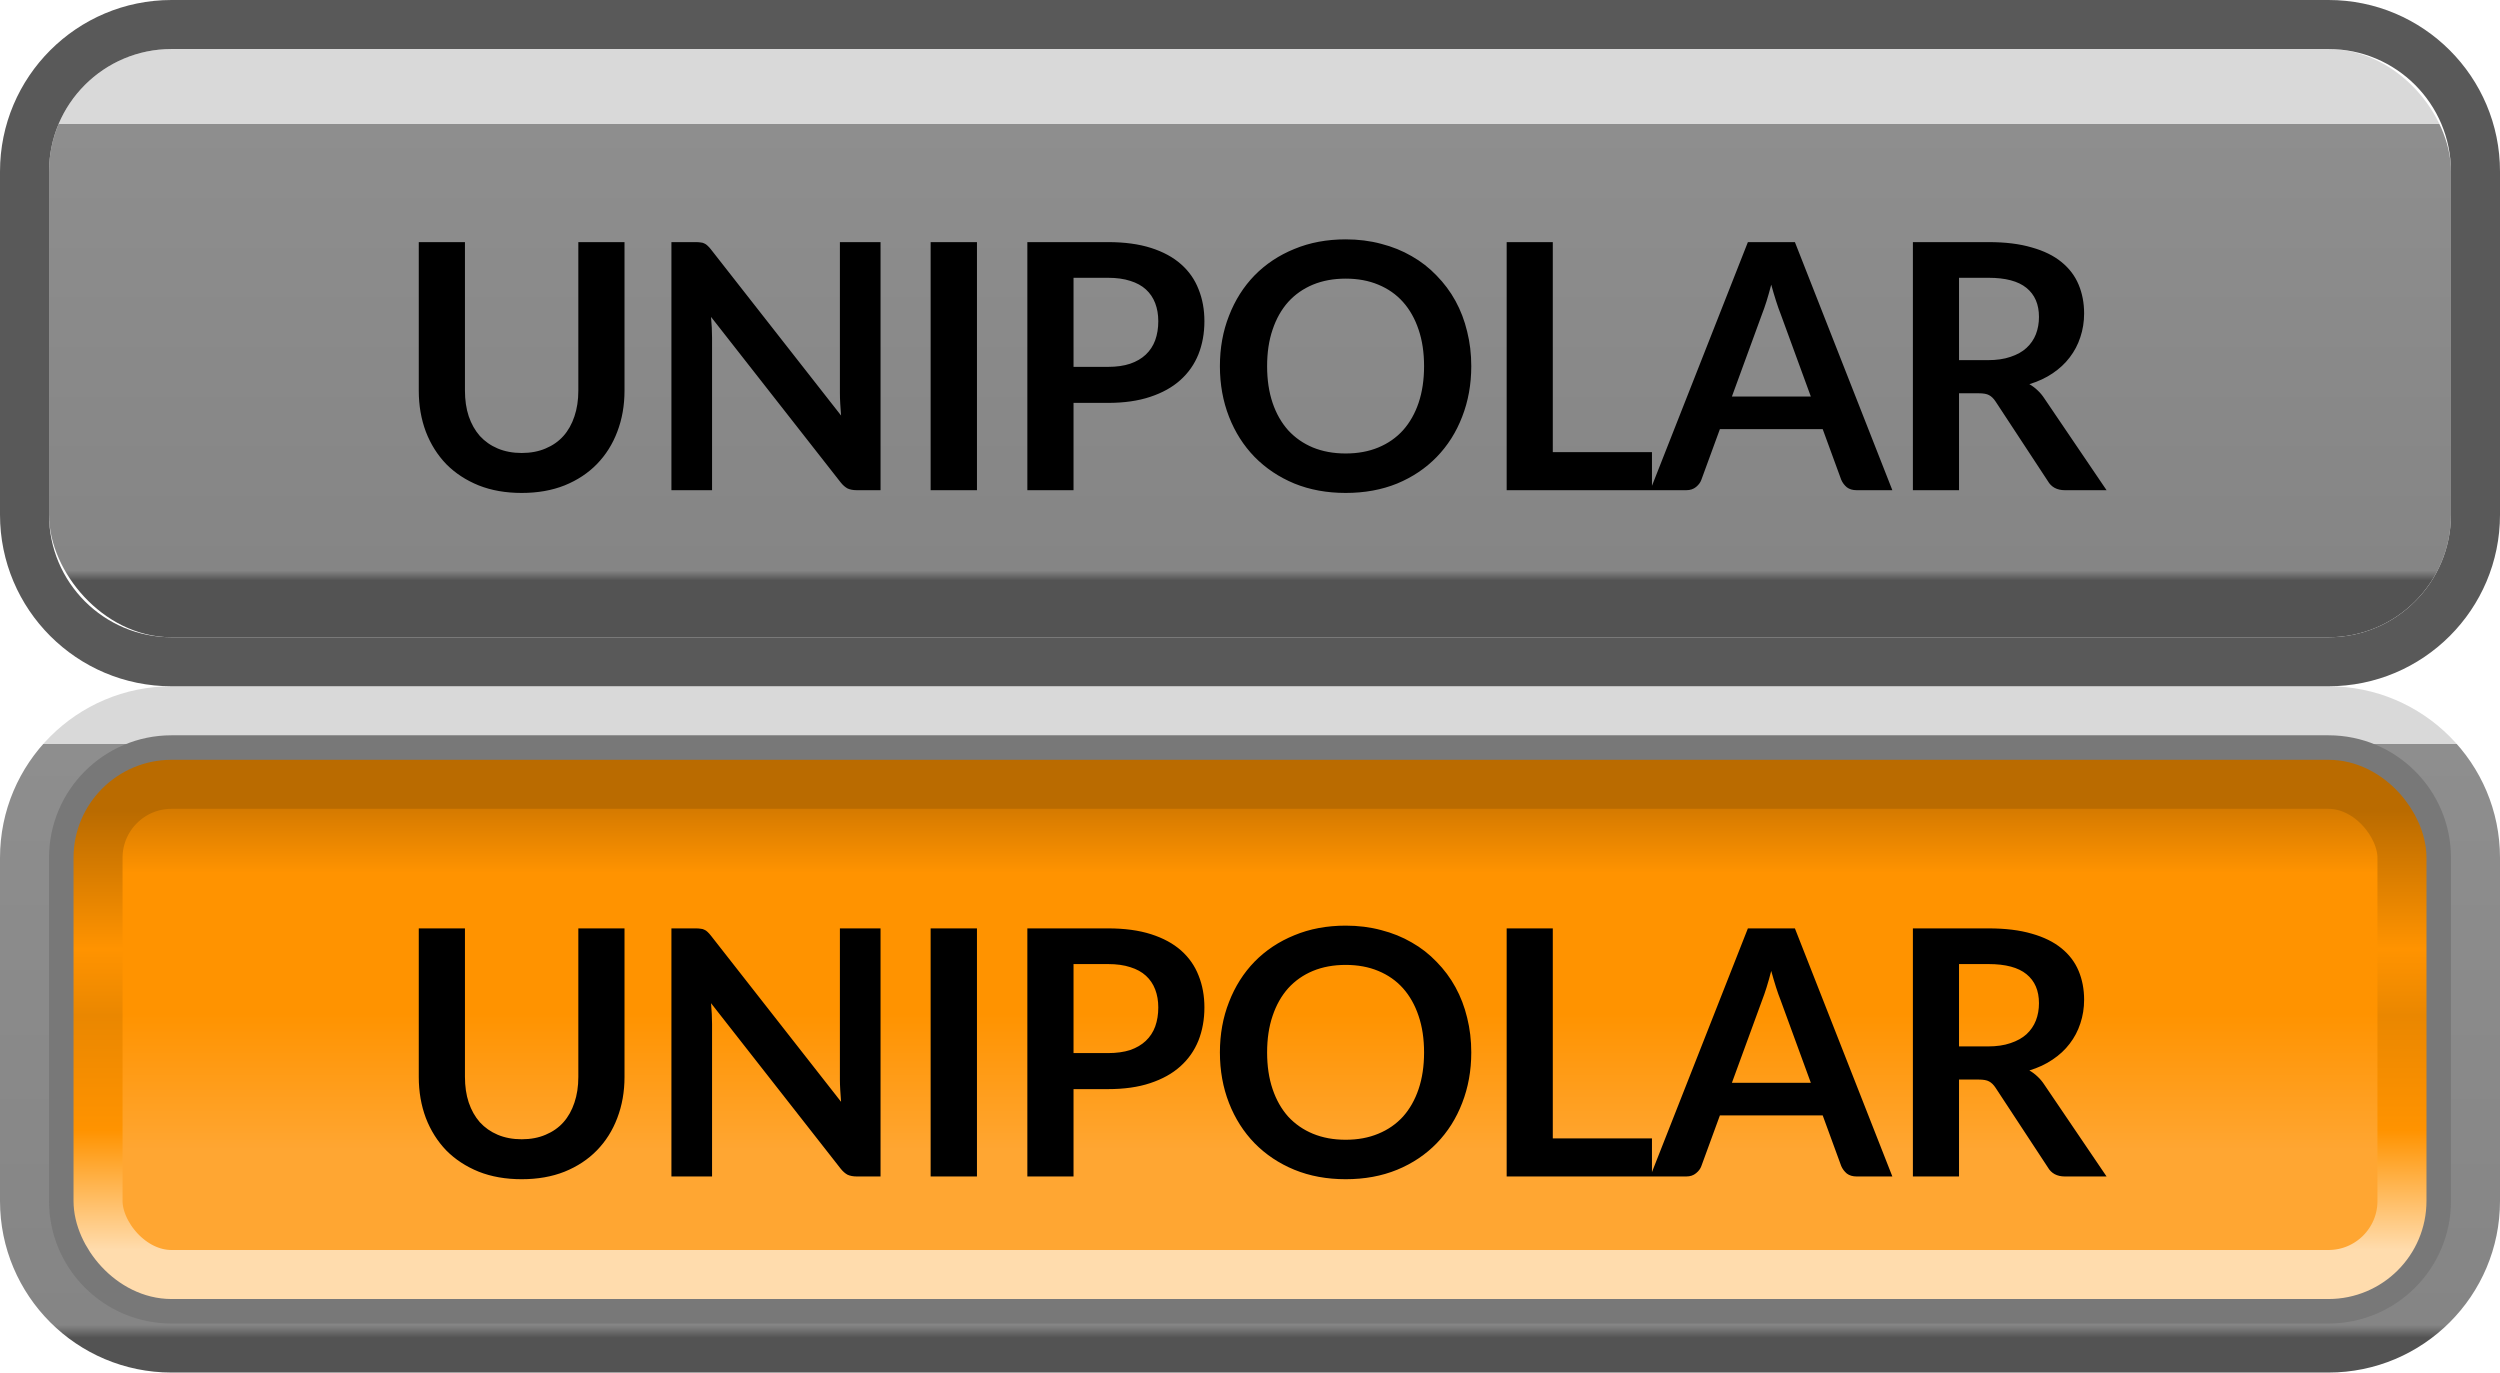 <svg width="51" height="28" viewBox="0 0 51 28" fill="none" xmlns="http://www.w3.org/2000/svg">
<rect x="1.5" y="1.5" width="48" height="11" rx="2" fill="url(#paint0_linear)" stroke="url(#paint1_linear)"/>
<path d="M10.643 9.241C10.825 9.241 10.988 9.21 11.13 9.149C11.274 9.089 11.396 9.004 11.494 8.894C11.592 8.784 11.666 8.651 11.718 8.495C11.771 8.339 11.798 8.164 11.798 7.97V4.939H12.74V7.97C12.74 8.271 12.691 8.55 12.593 8.806C12.497 9.061 12.358 9.281 12.176 9.468C11.997 9.652 11.777 9.797 11.518 9.902C11.259 10.005 10.968 10.056 10.643 10.056C10.317 10.056 10.024 10.005 9.765 9.902C9.506 9.797 9.285 9.652 9.103 9.468C8.924 9.281 8.785 9.061 8.687 8.806C8.591 8.55 8.543 8.271 8.543 7.97V4.939H9.485V7.966C9.485 8.16 9.51 8.335 9.562 8.492C9.615 8.648 9.691 8.782 9.789 8.894C9.89 9.004 10.011 9.089 10.153 9.149C10.298 9.21 10.461 9.241 10.643 9.241ZM17.963 4.939V10H17.48C17.405 10 17.342 9.988 17.291 9.965C17.242 9.939 17.194 9.897 17.148 9.839L14.505 6.465C14.519 6.619 14.526 6.761 14.526 6.892V10H13.697V4.939H14.19C14.23 4.939 14.264 4.941 14.292 4.946C14.322 4.948 14.348 4.955 14.369 4.967C14.392 4.976 14.414 4.992 14.435 5.013C14.456 5.031 14.479 5.057 14.505 5.09L17.158 8.477C17.151 8.396 17.145 8.315 17.141 8.236C17.136 8.157 17.134 8.083 17.134 8.015V4.939H17.963ZM19.93 10H18.985V4.939H19.93V10ZM22.603 7.484C22.776 7.484 22.927 7.463 23.055 7.42C23.183 7.376 23.289 7.314 23.373 7.235C23.46 7.153 23.524 7.055 23.566 6.941C23.608 6.824 23.629 6.695 23.629 6.553C23.629 6.417 23.608 6.295 23.566 6.185C23.524 6.075 23.461 5.982 23.377 5.905C23.293 5.828 23.187 5.77 23.058 5.73C22.93 5.688 22.778 5.667 22.603 5.667H21.9V7.484H22.603ZM22.603 4.939C22.942 4.939 23.235 4.979 23.482 5.058C23.729 5.137 23.933 5.248 24.094 5.391C24.255 5.533 24.374 5.703 24.451 5.902C24.531 6.1 24.57 6.317 24.57 6.553C24.57 6.798 24.529 7.023 24.448 7.228C24.366 7.431 24.244 7.606 24.08 7.753C23.917 7.9 23.712 8.014 23.464 8.096C23.219 8.178 22.932 8.219 22.603 8.219H21.9V10H20.958V4.939H22.603ZM30.014 7.47C30.014 7.84 29.952 8.185 29.828 8.502C29.707 8.817 29.534 9.09 29.31 9.321C29.086 9.552 28.817 9.733 28.502 9.864C28.187 9.992 27.837 10.056 27.452 10.056C27.069 10.056 26.72 9.992 26.405 9.864C26.09 9.733 25.82 9.552 25.593 9.321C25.369 9.09 25.195 8.817 25.072 8.502C24.948 8.185 24.886 7.84 24.886 7.47C24.886 7.098 24.948 6.755 25.072 6.441C25.195 6.123 25.369 5.849 25.593 5.618C25.82 5.387 26.09 5.207 26.405 5.079C26.72 4.948 27.069 4.883 27.452 4.883C27.708 4.883 27.95 4.913 28.176 4.974C28.403 5.032 28.61 5.116 28.799 5.226C28.988 5.333 29.157 5.465 29.307 5.622C29.458 5.776 29.587 5.948 29.692 6.139C29.797 6.331 29.876 6.538 29.93 6.763C29.986 6.987 30.014 7.222 30.014 7.47ZM29.051 7.47C29.051 7.192 29.014 6.943 28.939 6.724C28.865 6.502 28.758 6.314 28.621 6.16C28.483 6.006 28.315 5.889 28.117 5.807C27.921 5.725 27.699 5.684 27.452 5.684C27.204 5.684 26.982 5.725 26.783 5.807C26.587 5.889 26.419 6.006 26.279 6.16C26.142 6.314 26.035 6.502 25.961 6.724C25.886 6.943 25.849 7.192 25.849 7.47C25.849 7.747 25.886 7.997 25.961 8.219C26.035 8.438 26.142 8.624 26.279 8.778C26.419 8.93 26.587 9.047 26.783 9.129C26.982 9.21 27.204 9.251 27.452 9.251C27.699 9.251 27.921 9.21 28.117 9.129C28.315 9.047 28.483 8.93 28.621 8.778C28.758 8.624 28.865 8.438 28.939 8.219C29.014 7.997 29.051 7.747 29.051 7.47ZM33.7 9.223V10H30.736V4.939H31.677V9.223H33.7ZM36.941 8.089L36.325 6.405C36.295 6.331 36.264 6.242 36.231 6.139C36.198 6.037 36.166 5.926 36.133 5.807C36.102 5.926 36.071 6.038 36.038 6.143C36.006 6.246 35.974 6.335 35.944 6.412L35.331 8.089H36.941ZM38.604 10H37.876C37.794 10 37.728 9.98 37.676 9.941C37.625 9.899 37.587 9.847 37.561 9.787L37.183 8.754H35.086L34.708 9.787C34.69 9.84 34.654 9.889 34.6 9.934C34.546 9.978 34.48 10 34.4 10H33.665L35.657 4.939H36.616L38.604 10ZM40.552 7.347C40.73 7.347 40.883 7.325 41.014 7.28C41.147 7.236 41.256 7.176 41.34 7.098C41.426 7.019 41.49 6.926 41.532 6.819C41.574 6.711 41.595 6.593 41.595 6.465C41.595 6.208 41.51 6.011 41.34 5.873C41.172 5.736 40.914 5.667 40.566 5.667H39.964V7.347H40.552ZM42.974 10H42.124C41.963 10 41.846 9.937 41.774 9.811L40.71 8.191C40.67 8.13 40.626 8.087 40.577 8.061C40.53 8.035 40.46 8.023 40.367 8.023H39.964V10H39.023V4.939H40.566C40.909 4.939 41.203 4.975 41.448 5.048C41.696 5.117 41.897 5.217 42.054 5.345C42.212 5.473 42.329 5.627 42.404 5.807C42.478 5.984 42.516 6.18 42.516 6.395C42.516 6.565 42.49 6.726 42.439 6.878C42.39 7.03 42.317 7.167 42.222 7.291C42.128 7.415 42.012 7.523 41.872 7.617C41.734 7.71 41.577 7.783 41.399 7.837C41.46 7.872 41.516 7.914 41.567 7.963C41.618 8.01 41.665 8.066 41.707 8.131L42.974 10Z" fill="black"/>
<path d="M0.5 17.5C0.5 15.843 1.843 14.5 3.5 14.5H47.5C49.157 14.5 50.5 15.843 50.5 17.5V24.5C50.5 26.157 49.157 27.5 47.5 27.5H3.5C1.843 27.5 0.5 26.157 0.5 24.5V17.5Z" fill="#787878"/>
<rect x="2" y="16" width="47" height="10" rx="1.5" fill="url(#paint2_linear)"/>
<rect x="2" y="16" width="47" height="10" rx="1.5" stroke="url(#paint3_linear)"/>
<path d="M10.643 23.241C10.825 23.241 10.988 23.21 11.13 23.149C11.274 23.089 11.396 23.004 11.494 22.894C11.592 22.784 11.666 22.651 11.718 22.495C11.771 22.339 11.798 22.164 11.798 21.97V18.939H12.74V21.97C12.74 22.271 12.691 22.55 12.593 22.806C12.497 23.061 12.358 23.281 12.176 23.468C11.997 23.652 11.777 23.797 11.518 23.902C11.259 24.005 10.968 24.056 10.643 24.056C10.317 24.056 10.024 24.005 9.765 23.902C9.506 23.797 9.285 23.652 9.103 23.468C8.924 23.281 8.785 23.061 8.687 22.806C8.591 22.55 8.543 22.271 8.543 21.97V18.939H9.485V21.966C9.485 22.16 9.51 22.335 9.562 22.491C9.615 22.648 9.691 22.782 9.789 22.894C9.89 23.004 10.011 23.089 10.153 23.149C10.298 23.21 10.461 23.241 10.643 23.241ZM17.963 18.939V24H17.48C17.405 24 17.342 23.988 17.291 23.965C17.242 23.939 17.194 23.897 17.148 23.839L14.505 20.465C14.519 20.619 14.526 20.761 14.526 20.892V24H13.697V18.939H14.19C14.23 18.939 14.264 18.941 14.292 18.946C14.322 18.948 14.348 18.955 14.369 18.967C14.392 18.976 14.414 18.991 14.435 19.012C14.456 19.031 14.479 19.057 14.505 19.09L17.158 22.477C17.151 22.396 17.145 22.315 17.141 22.236C17.136 22.157 17.134 22.083 17.134 22.015V18.939H17.963ZM19.93 24H18.985V18.939H19.93V24ZM22.603 21.483C22.776 21.483 22.927 21.462 23.055 21.421C23.183 21.376 23.289 21.314 23.373 21.235C23.46 21.153 23.524 21.055 23.566 20.941C23.608 20.824 23.629 20.695 23.629 20.552C23.629 20.417 23.608 20.295 23.566 20.185C23.524 20.075 23.461 19.982 23.377 19.905C23.293 19.828 23.187 19.77 23.058 19.73C22.93 19.688 22.778 19.667 22.603 19.667H21.9V21.483H22.603ZM22.603 18.939C22.942 18.939 23.235 18.979 23.482 19.058C23.729 19.137 23.933 19.248 24.094 19.39C24.255 19.533 24.374 19.703 24.451 19.901C24.531 20.1 24.57 20.317 24.57 20.552C24.57 20.797 24.529 21.023 24.448 21.228C24.366 21.431 24.244 21.606 24.08 21.753C23.917 21.9 23.712 22.014 23.464 22.096C23.219 22.178 22.932 22.218 22.603 22.218H21.9V24H20.958V18.939H22.603ZM30.014 21.47C30.014 21.84 29.952 22.185 29.828 22.502C29.707 22.817 29.534 23.09 29.31 23.321C29.086 23.552 28.817 23.733 28.502 23.863C28.187 23.992 27.837 24.056 27.452 24.056C27.069 24.056 26.72 23.992 26.405 23.863C26.09 23.733 25.82 23.552 25.593 23.321C25.369 23.09 25.195 22.817 25.072 22.502C24.948 22.185 24.886 21.84 24.886 21.47C24.886 21.099 24.948 20.756 25.072 20.441C25.195 20.123 25.369 19.849 25.593 19.618C25.82 19.387 26.09 19.207 26.405 19.079C26.72 18.948 27.069 18.883 27.452 18.883C27.708 18.883 27.95 18.913 28.176 18.974C28.403 19.032 28.61 19.116 28.799 19.226C28.988 19.333 29.157 19.465 29.307 19.622C29.458 19.776 29.587 19.948 29.692 20.14C29.797 20.331 29.876 20.538 29.93 20.762C29.986 20.986 30.014 21.222 30.014 21.47ZM29.051 21.47C29.051 21.192 29.014 20.943 28.939 20.724C28.865 20.502 28.758 20.314 28.621 20.16C28.483 20.006 28.315 19.889 28.117 19.807C27.921 19.725 27.699 19.684 27.452 19.684C27.204 19.684 26.982 19.725 26.783 19.807C26.587 19.889 26.419 20.006 26.279 20.16C26.142 20.314 26.035 20.502 25.961 20.724C25.886 20.943 25.849 21.192 25.849 21.47C25.849 21.747 25.886 21.997 25.961 22.218C26.035 22.438 26.142 22.625 26.279 22.779C26.419 22.93 26.587 23.047 26.783 23.128C26.982 23.21 27.204 23.251 27.452 23.251C27.699 23.251 27.921 23.21 28.117 23.128C28.315 23.047 28.483 22.93 28.621 22.779C28.758 22.625 28.865 22.438 28.939 22.218C29.014 21.997 29.051 21.747 29.051 21.47ZM33.7 23.223V24H30.736V18.939H31.677V23.223H33.7ZM36.941 22.089L36.325 20.405C36.295 20.331 36.264 20.242 36.231 20.14C36.198 20.037 36.166 19.926 36.133 19.807C36.102 19.926 36.071 20.038 36.038 20.143C36.006 20.246 35.974 20.335 35.944 20.413L35.331 22.089H36.941ZM38.604 24H37.876C37.794 24 37.728 23.98 37.676 23.941C37.625 23.898 37.587 23.847 37.561 23.787L37.183 22.754H35.086L34.708 23.787C34.69 23.84 34.654 23.889 34.6 23.933C34.546 23.978 34.48 24 34.4 24H33.665L35.657 18.939H36.616L38.604 24ZM40.552 21.347C40.73 21.347 40.883 21.325 41.014 21.28C41.147 21.236 41.256 21.175 41.34 21.099C41.426 21.019 41.49 20.926 41.532 20.819C41.574 20.711 41.595 20.593 41.595 20.465C41.595 20.208 41.51 20.011 41.34 19.873C41.172 19.736 40.914 19.667 40.566 19.667H39.964V21.347H40.552ZM42.974 24H42.124C41.963 24 41.846 23.937 41.774 23.811L40.71 22.191C40.67 22.13 40.626 22.087 40.577 22.061C40.53 22.035 40.46 22.023 40.367 22.023H39.964V24H39.023V18.939H40.566C40.909 18.939 41.203 18.975 41.448 19.047C41.696 19.117 41.897 19.217 42.054 19.345C42.212 19.473 42.329 19.627 42.404 19.807C42.478 19.984 42.516 20.18 42.516 20.395C42.516 20.565 42.49 20.726 42.439 20.878C42.39 21.03 42.317 21.167 42.222 21.291C42.128 21.415 42.012 21.523 41.872 21.616C41.734 21.71 41.577 21.783 41.399 21.837C41.46 21.872 41.516 21.914 41.567 21.963C41.618 22.01 41.665 22.066 41.707 22.131L42.974 24Z" fill="black"/>
<path d="M3.5 15H47.5V14H3.5V15ZM50 17.5V24.5H51V17.5H50ZM47.5 27H3.5V28H47.5V27ZM1 24.5V17.5H0V24.5H1ZM3.5 27C2.119 27 1 25.881 1 24.5H0C0 26.433 1.567 28 3.5 28V27ZM50 24.5C50 25.881 48.881 27 47.5 27V28C49.433 28 51 26.433 51 24.5H50ZM47.5 15C48.881 15 50 16.119 50 17.5H51C51 15.567 49.433 14 47.5 14V15ZM3.5 14C1.567 14 0 15.567 0 17.5H1C1 16.119 2.119 15 3.5 15V14Z" fill="url(#paint4_linear)"/>
<path d="M3.5 1H47.5V0H3.5V1ZM50 3.5V10.5H51V3.5H50ZM47.5 13H3.5V14H47.5V13ZM1 10.5V3.5H0V10.5H1ZM3.5 13C2.119 13 1 11.881 1 10.5H0C0 12.433 1.567 14 3.5 14V13ZM50 10.5C50 11.881 48.881 13 47.5 13V14C49.433 14 51 12.433 51 10.5H50ZM47.5 1C48.881 1 50 2.119 50 3.5H51C51 1.567 49.433 0 47.5 0V1ZM3.5 0C1.567 0 0 1.567 0 3.5H1C1 2.119 2.119 1 3.5 1V0Z" fill="#595959"/>
<defs>
<linearGradient id="paint0_linear" x1="25.5" y1="2" x2="25.5" y2="12" gradientUnits="userSpaceOnUse">
<stop offset="0.052" stop-color="#D9D9D9"/>
<stop offset="0.052" stop-color="#8E8E8E"/>
<stop offset="0.964" stop-color="#858585"/>
<stop offset="0.984" stop-color="#535353"/>
</linearGradient>
<linearGradient id="paint1_linear" x1="25.5" y1="2" x2="25.5" y2="12" gradientUnits="userSpaceOnUse">
<stop offset="0.052" stop-color="#D9D9D9"/>
<stop offset="0.052" stop-color="#8E8E8E"/>
<stop offset="0.964" stop-color="#858585"/>
<stop offset="0.984" stop-color="#535353"/>
</linearGradient>
<linearGradient id="paint2_linear" x1="25.5" y1="16.5" x2="25.5" y2="25.5" gradientUnits="userSpaceOnUse">
<stop stop-color="#D57A00"/>
<stop offset="0.146" stop-color="#FF9300"/>
<stop offset="0.464" stop-color="#FF9300"/>
<stop offset="0.776" stop-color="#FFA632"/>
</linearGradient>
<linearGradient id="paint3_linear" x1="25.5" y1="16.5" x2="25.5" y2="25.5" gradientUnits="userSpaceOnUse">
<stop offset="0.005" stop-color="#BA6B00"/>
<stop offset="0.318" stop-color="#FF9300"/>
<stop offset="0.469" stop-color="#EA8700"/>
<stop offset="0.729" stop-color="#FF9300"/>
<stop offset="1" stop-color="#FFDCAD"/>
</linearGradient>
<linearGradient id="paint4_linear" x1="25.5" y1="14.5" x2="25.5" y2="27.5" gradientUnits="userSpaceOnUse">
<stop offset="0.052" stop-color="#D9D9D9"/>
<stop offset="0.052" stop-color="#8E8E8E"/>
<stop offset="0.964" stop-color="#858585"/>
<stop offset="0.984" stop-color="#535353"/>
</linearGradient>
</defs>
</svg>
